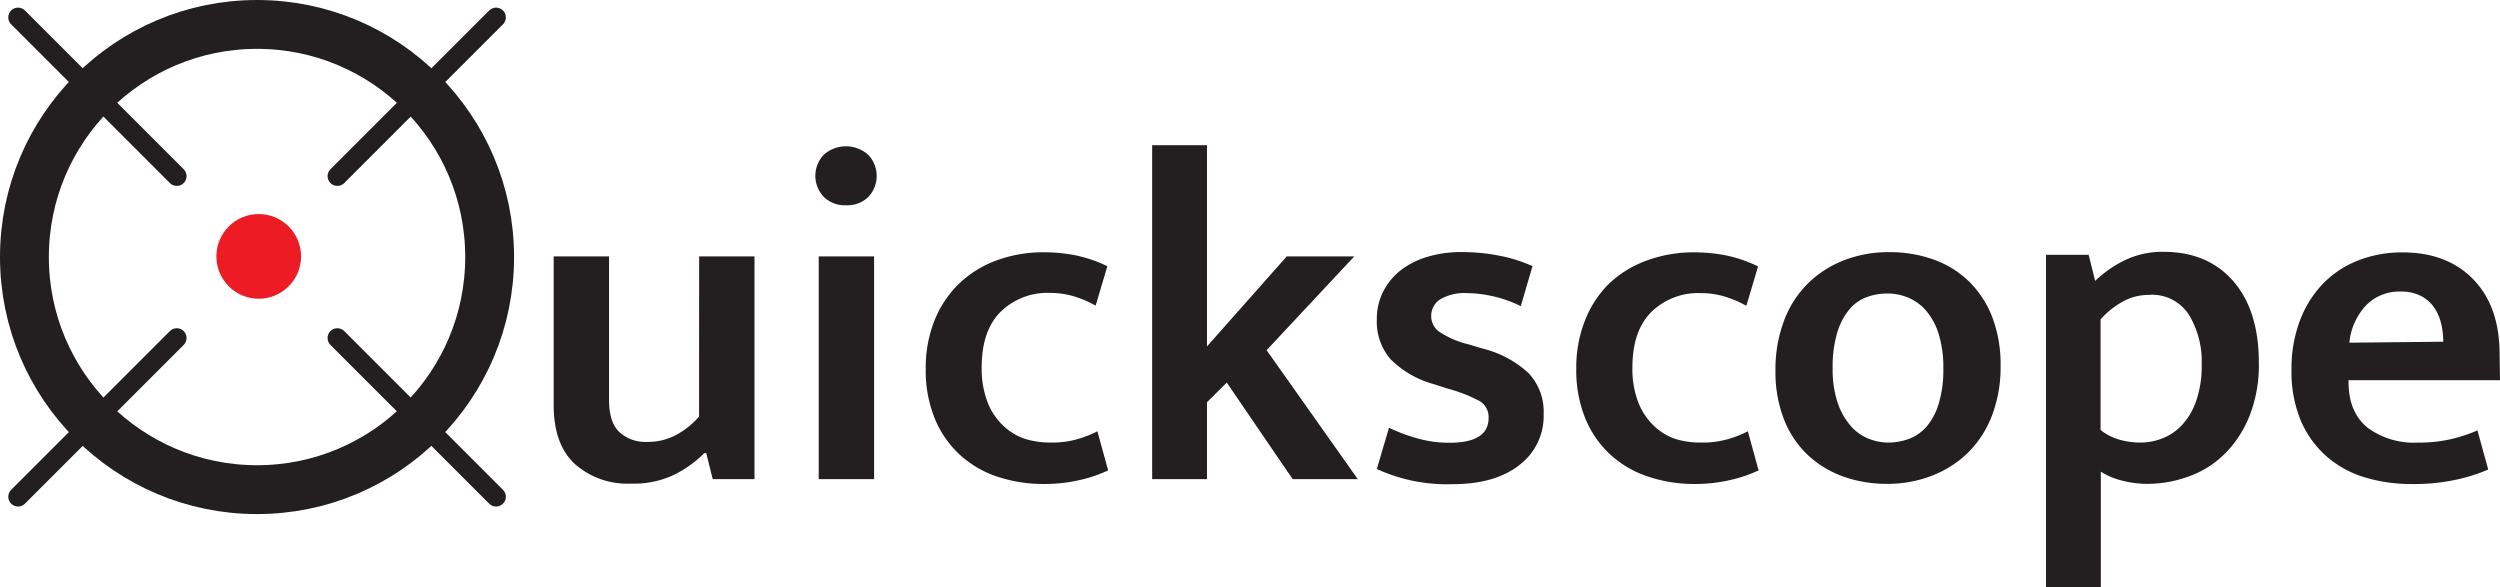 <svg xmlns="http://www.w3.org/2000/svg" viewBox="0 0 383.8 90.12"><defs><style>.cls-1{fill:#231f20;}.cls-2,.cls-4{fill:none;stroke:#231f20;stroke-miterlimit:10;}.cls-2{stroke-width:7.5px;}.cls-3{fill:#ed1c24;}.cls-4{stroke-linecap:round;stroke-width:3px;}</style></defs><g id="Layer_2" data-name="Layer 2"><g id="Layer_1-2" data-name="Layer 1"><path class="cls-1" d="M107.33,39.36h8.5v34.2h-6.41l-1-4h-.29a17.55,17.55,0,0,1-4.39,3.2,14.19,14.19,0,0,1-6.84,1.48,12.14,12.14,0,0,1-8.64-3Q85,68.23,85,62.18V39.36h8.5v22q0,3.52,1.62,5a5.89,5.89,0,0,0,4.14,1.48,9.24,9.24,0,0,0,4.64-1.12,12.65,12.65,0,0,0,3.42-2.77Z"/><path class="cls-1" d="M129.94,31.51a4.62,4.62,0,0,1-3.49-1.3,4.7,4.7,0,0,1,0-6.44,5.12,5.12,0,0,1,6.84,0,4.69,4.69,0,0,1,0,6.48A4.54,4.54,0,0,1,129.94,31.51Zm-4.25,42.05V39.36h8.5v34.2Z"/><path class="cls-1" d="M161.4,67.94a13.93,13.93,0,0,0,4.07-.54,16.6,16.6,0,0,0,3-1.19l1.65,6a20.34,20.34,0,0,1-4.17,1.44,23.58,23.58,0,0,1-5.69.65,22.06,22.06,0,0,1-7.13-1.12,15.92,15.92,0,0,1-5.76-3.35,15.61,15.61,0,0,1-3.85-5.54,19.52,19.52,0,0,1-1.4-7.7,19.51,19.51,0,0,1,1.33-7.35,16.22,16.22,0,0,1,3.74-5.65,16.55,16.55,0,0,1,5.76-3.6,20.79,20.79,0,0,1,7.38-1.26,25.53,25.53,0,0,1,4.61.43A21,21,0,0,1,170,40.87l-1.8,6.05a16.28,16.28,0,0,0-3.38-1.44,12.63,12.63,0,0,0-3.6-.51,10.26,10.26,0,0,0-7.63,2.92q-2.88,2.91-2.88,8.46a14.2,14.2,0,0,0,.93,5.47,9.85,9.85,0,0,0,2.45,3.6,8.88,8.88,0,0,0,3.42,2A13.4,13.4,0,0,0,161.4,67.94Z"/><path class="cls-1" d="M185.3,61.75V73.56h-8.42V22.29h8.42V53.18l12.24-13.82h10.37l-13.46,14.4,14,19.8h-10L188.33,58.73Z"/><path class="cls-1" d="M233.47,47a19.29,19.29,0,0,0-8.28-2,7.38,7.38,0,0,0-4.07.94,3,3,0,0,0-1.4,2.59,2.93,2.93,0,0,0,1.15,2.34,13.81,13.81,0,0,0,4.61,2l2.16.65a16,16,0,0,1,7,3.74,8.57,8.57,0,0,1,2.34,6.27,9.45,9.45,0,0,1-3.75,7.88q-3.74,2.92-10.22,2.92A25.75,25.75,0,0,1,211.37,72l1.87-6.33a26.26,26.26,0,0,0,4.43,1.65,17.81,17.81,0,0,0,4.86.65q6,0,6-3.81a2.86,2.86,0,0,0-1.4-2.6,22.62,22.62,0,0,0-4.79-1.87l-2.23-.72a14.92,14.92,0,0,1-6.59-3.78A8.78,8.78,0,0,1,211.37,49a9.31,9.31,0,0,1,.93-4.14,9.69,9.69,0,0,1,2.63-3.28,12.33,12.33,0,0,1,4.1-2.12,17.73,17.73,0,0,1,5.37-.76,29.75,29.75,0,0,1,5.72.54,23,23,0,0,1,5.15,1.62Z"/><path class="cls-1" d="M261.26,67.94a13.93,13.93,0,0,0,4.07-.54,16.6,16.6,0,0,0,3-1.19l1.65,6a20.34,20.34,0,0,1-4.17,1.44,23.58,23.58,0,0,1-5.69.65A22.06,22.06,0,0,1,253,73.16a15.92,15.92,0,0,1-5.76-3.35,15.61,15.61,0,0,1-3.85-5.54,19.52,19.52,0,0,1-1.4-7.7,19.51,19.51,0,0,1,1.33-7.35A16.22,16.22,0,0,1,247,43.57,16.55,16.55,0,0,1,252.8,40a20.79,20.79,0,0,1,7.38-1.26,25.53,25.53,0,0,1,4.61.43,21,21,0,0,1,5.11,1.73l-1.8,6.05a16.28,16.28,0,0,0-3.38-1.44,12.63,12.63,0,0,0-3.6-.51,10.26,10.26,0,0,0-7.63,2.92q-2.88,2.91-2.88,8.46a14.2,14.2,0,0,0,.93,5.47,10,10,0,0,0,2.45,3.6,8.88,8.88,0,0,0,3.42,2A13.4,13.4,0,0,0,261.26,67.94Z"/><path class="cls-1" d="M307.13,56.21a20.66,20.66,0,0,1-1.34,7.63,16,16,0,0,1-3.7,5.69,16.41,16.41,0,0,1-5.55,3.52,18.72,18.72,0,0,1-6.84,1.23,19.69,19.69,0,0,1-6.8-1.15,15.69,15.69,0,0,1-5.44-3.35,15.18,15.18,0,0,1-3.6-5.44,19.91,19.91,0,0,1-1.29-7.41,21.15,21.15,0,0,1,1.33-7.74,15.74,15.74,0,0,1,3.71-5.73,16.44,16.44,0,0,1,5.54-3.53A18.93,18.93,0,0,1,290,38.71a19.92,19.92,0,0,1,6.8,1.12,15,15,0,0,1,5.44,3.34,15.48,15.48,0,0,1,3.6,5.48A20.35,20.35,0,0,1,307.13,56.21Zm-8.79.36a17.15,17.15,0,0,0-.72-5.3,10.1,10.1,0,0,0-1.91-3.56,7.34,7.34,0,0,0-2.73-2,8.12,8.12,0,0,0-3.21-.65,9.29,9.29,0,0,0-3.16.54,6.3,6.3,0,0,0-2.67,1.87A10.2,10.2,0,0,0,282.07,51a18.33,18.33,0,0,0-.72,5.55,16.09,16.09,0,0,0,.72,5.14A10.68,10.68,0,0,0,284,65.24a7.14,7.14,0,0,0,2.73,2.05,8.08,8.08,0,0,0,3.21.65,9,9,0,0,0,3.13-.57,6.75,6.75,0,0,0,2.7-1.88A9.66,9.66,0,0,0,297.62,62,17.59,17.59,0,0,0,298.34,56.57Z"/><path class="cls-1" d="M329.73,74.28a15.36,15.36,0,0,1-4-.51,10.67,10.67,0,0,1-3.21-1.36V90.12h-8.42v-51h6.55l1,4a17.84,17.84,0,0,1,4.61-3.2,13.29,13.29,0,0,1,5.9-1.26q6.76,0,10.69,4.5t3.93,12.56a21.27,21.27,0,0,1-1.41,8.07,17.08,17.08,0,0,1-3.74,5.79,14.88,14.88,0,0,1-5.44,3.5A18.58,18.58,0,0,1,329.73,74.28Zm.29-29a8.17,8.17,0,0,0-4.54,1.26,12.87,12.87,0,0,0-3,2.49V66a7.87,7.87,0,0,0,2.81,1.47,11.37,11.37,0,0,0,3.31.47,9.11,9.11,0,0,0,3.39-.65,8.1,8.1,0,0,0,3-2.05,10.37,10.37,0,0,0,2.16-3.67A16.17,16.17,0,0,0,338,56a13.76,13.76,0,0,0-2-7.74A6.72,6.72,0,0,0,330,45.26Z"/><path class="cls-1" d="M383.8,58.37H360.55v.28c0,3.13,1,5.45,2.91,7a12,12,0,0,0,7.67,2.3,22.36,22.36,0,0,0,5-.5,25,25,0,0,0,4.21-1.37l1.65,6a26.37,26.37,0,0,1-5,1.58,30.93,30.93,0,0,1-6.7.65,24.78,24.78,0,0,1-7.16-1,15.9,15.9,0,0,1-5.87-3.17,15.31,15.31,0,0,1-4-5.47,19.44,19.44,0,0,1-1.47-7.92,20.93,20.93,0,0,1,1.22-7.34,16.59,16.59,0,0,1,3.46-5.69,14.93,14.93,0,0,1,5.4-3.67,18.15,18.15,0,0,1,7-1.3q6.84,0,10.87,4.18t4,11.59Zm-8.71-5.91a11.6,11.6,0,0,0-.36-2.91,7.12,7.12,0,0,0-1.15-2.49,5.47,5.47,0,0,0-2.05-1.69,6.76,6.76,0,0,0-3-.61,7.09,7.09,0,0,0-5.33,2.16,9.63,9.63,0,0,0-2.52,5.69Z"/><circle class="cls-2" cx="39.46" cy="39.46" r="35.71"/><circle class="cls-3" cx="39.72" cy="39.36" r="6.5"/><line class="cls-4" x1="51.79" y1="51.89" x2="76.16" y2="76.26"/><line class="cls-4" x1="27.14" y1="51.89" x2="2.77" y2="76.26"/><line class="cls-4" x1="51.79" y1="27.04" x2="76.16" y2="2.67"/><line class="cls-4" x1="27.14" y1="27.04" x2="2.77" y2="2.67"/></g></g></svg>